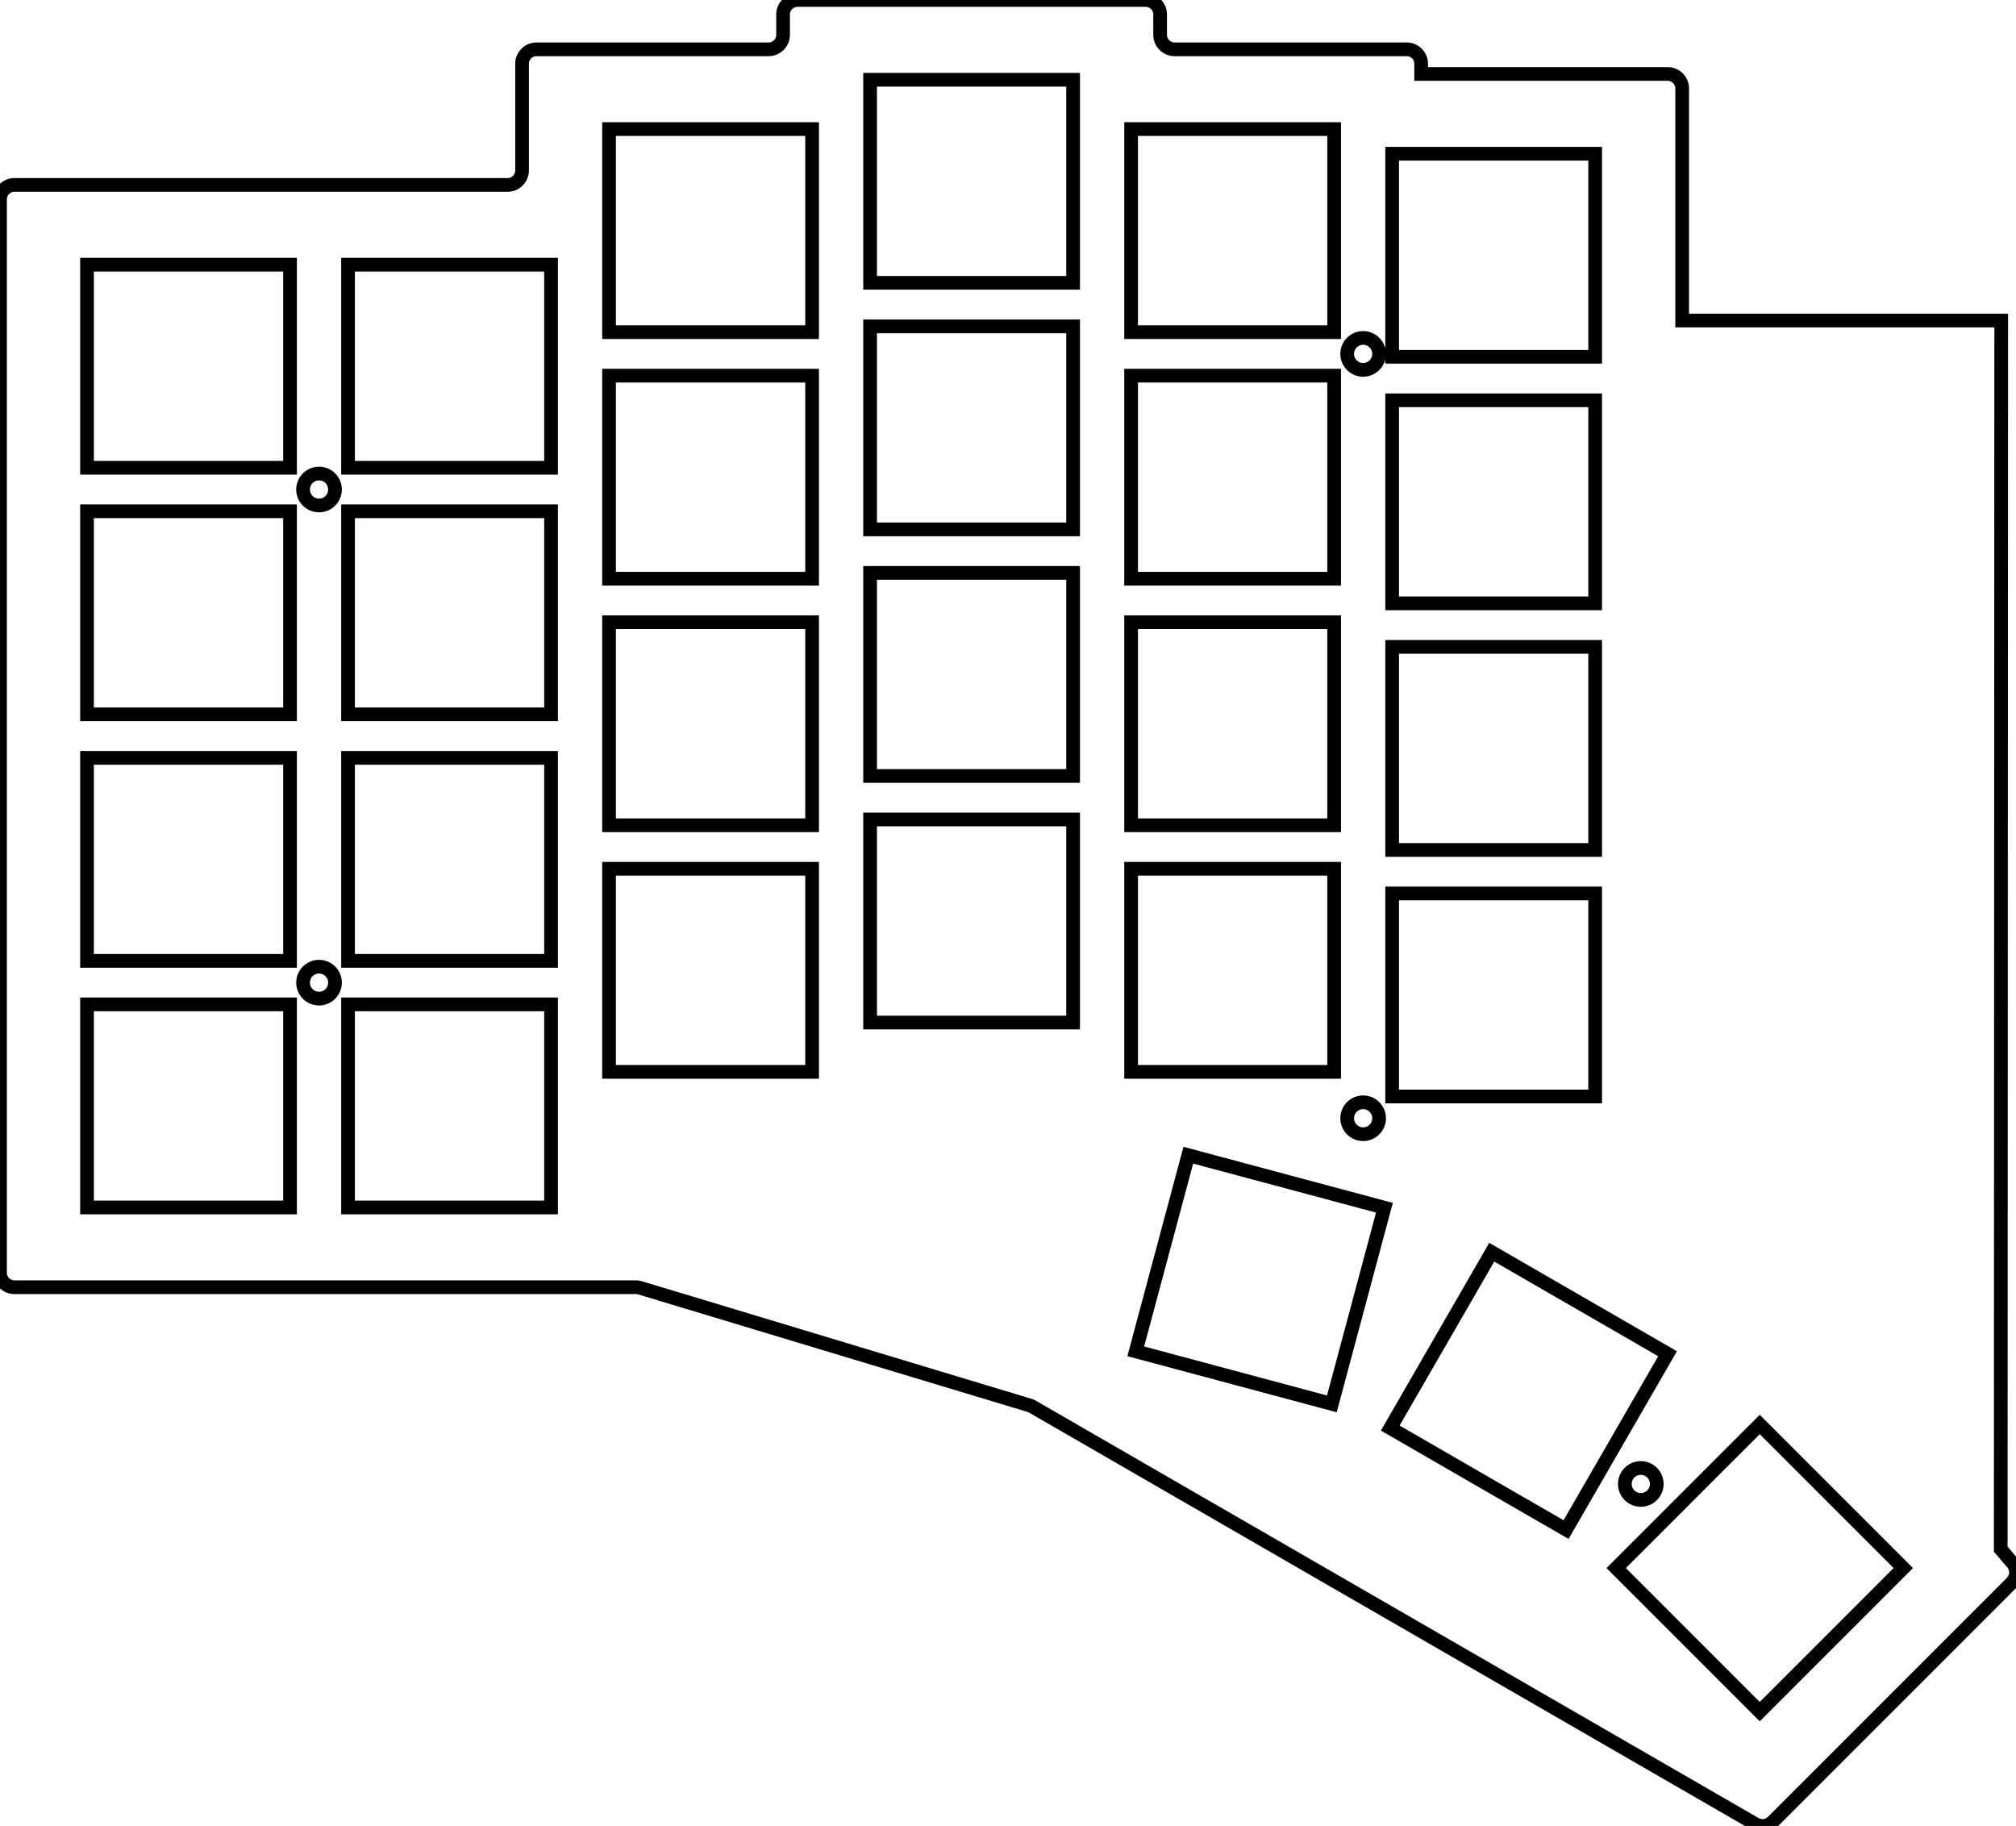 <svg width="139.02mm" height="125.894mm" viewBox="0 0 139.02 125.894" xmlns="http://www.w3.org/2000/svg"><g id="svgGroup" stroke-linecap="round" fill-rule="evenodd" font-size="9pt" stroke="#000" stroke-width="0.25mm" fill="none" style="stroke:#000;stroke-width:0.25mm;fill:none"><path d="M 0 87.75 L 0 13.75 A 1 1 0 0 1 1 12.75 L 35 12.75 A 1 1 0 0 0 36 11.75 L 36 4.4 A 1 1 0 0 1 37 3.4 L 53 3.4 A 1 1 0 0 0 54 2.4 L 54 1 A 1 1 0 0 1 55 0 L 79 0 A 1 1 0 0 1 80 1 L 80 2.4 A 1 1 0 0 0 81 3.4 L 97 3.4 A 1 1 0 0 1 98 4.4 L 98 5.1 L 115 5.1 A 1 1 0 0 1 116 6.1 L 116 22.1 L 138 22.1 L 137.967 106.811 L 138.78 107.763 A 1 1 0 0 1 138.727 109.12 L 122.246 125.601 A 1 1 0 0 1 121.039 125.76 L 71.201 96.986 A 1 1 0 0 0 70.99 96.895 L 44.141 88.793 A 1 1 0 0 0 43.852 88.75 L 1 88.75 A 1 1 0 0 1 0 87.75 Z M 78.32 93.169 L 91.843 96.792 L 95.467 83.269 L 81.944 79.646 L 78.32 93.169 Z M 6 83.25 L 20 83.25 L 20 69.25 L 6 69.25 L 6 83.25 Z M 6 66.25 L 20 66.25 L 20 52.25 L 6 52.25 L 6 66.25 Z M 6 49.25 L 20 49.25 L 20 35.25 L 6 35.25 L 6 49.25 Z M 6 32.25 L 20 32.25 L 20 18.25 L 6 18.25 L 6 32.25 Z M 24 83.25 L 38 83.25 L 38 69.25 L 24 69.25 L 24 83.25 Z M 24 66.25 L 38 66.25 L 38 52.25 L 24 52.25 L 24 66.25 Z M 24 49.25 L 38 49.25 L 38 35.25 L 24 35.25 L 24 49.25 Z M 24 32.25 L 38 32.25 L 38 18.25 L 24 18.25 L 24 32.25 Z M 42 73.9 L 56 73.9 L 56 59.9 L 42 59.9 L 42 73.9 Z M 42 56.9 L 56 56.9 L 56 42.9 L 42 42.9 L 42 56.9 Z M 42 39.9 L 56 39.9 L 56 25.9 L 42 25.9 L 42 39.9 Z M 42 22.9 L 56 22.9 L 56 8.9 L 42 8.9 L 42 22.9 Z M 60 70.5 L 74 70.5 L 74 56.5 L 60 56.5 L 60 70.5 Z M 60 53.5 L 74 53.5 L 74 39.5 L 60 39.5 L 60 53.5 Z M 60 36.5 L 74 36.5 L 74 22.5 L 60 22.5 L 60 36.5 Z M 60 19.5 L 74 19.5 L 74 5.5 L 60 5.5 L 60 19.5 Z M 78 73.9 L 92 73.9 L 92 59.9 L 78 59.9 L 78 73.9 Z M 78 56.9 L 92 56.9 L 92 42.9 L 78 42.9 L 78 56.9 Z M 78 39.9 L 92 39.9 L 92 25.9 L 78 25.9 L 78 39.9 Z M 78 22.9 L 92 22.9 L 92 8.9 L 78 8.9 L 78 22.9 Z M 96 75.6 L 110 75.6 L 110 61.6 L 96 61.6 L 96 75.6 Z M 96 58.6 L 110 58.6 L 110 44.6 L 96 44.6 L 96 58.6 Z M 96 41.6 L 110 41.6 L 110 27.6 L 96 27.6 L 96 41.6 Z M 96 24.6 L 110 24.6 L 110 10.6 L 96 10.6 L 96 24.6 Z M 95.869 98.46 L 107.993 105.46 L 114.993 93.335 L 102.869 86.335 L 95.869 98.46 Z M 111.45 108.112 L 121.349 118.012 L 131.249 108.112 L 121.349 98.213 L 111.45 108.112 Z M 22 33.75 m -1.1 0 a 1.1 1.1 0 0 1 2.2 0 a 1.1 1.1 0 0 1 -2.2 0 z M 22 67.75 m -1.1 0 a 1.1 1.1 0 0 1 2.2 0 a 1.1 1.1 0 0 1 -2.2 0 z M 94 24.4 m -1.1 0 a 1.1 1.1 0 0 1 2.2 0 a 1.1 1.1 0 0 1 -2.2 0 z M 94 77.1 m -1.1 0 a 1.1 1.1 0 0 1 2.2 0 a 1.1 1.1 0 0 1 -2.2 0 z M 113.147 102.314 m -1.1 0 a 1.1 1.1 0 0 1 2.2 0 a 1.1 1.1 0 0 1 -2.2 0 z" vector-effect="non-scaling-stroke"/></g></svg>